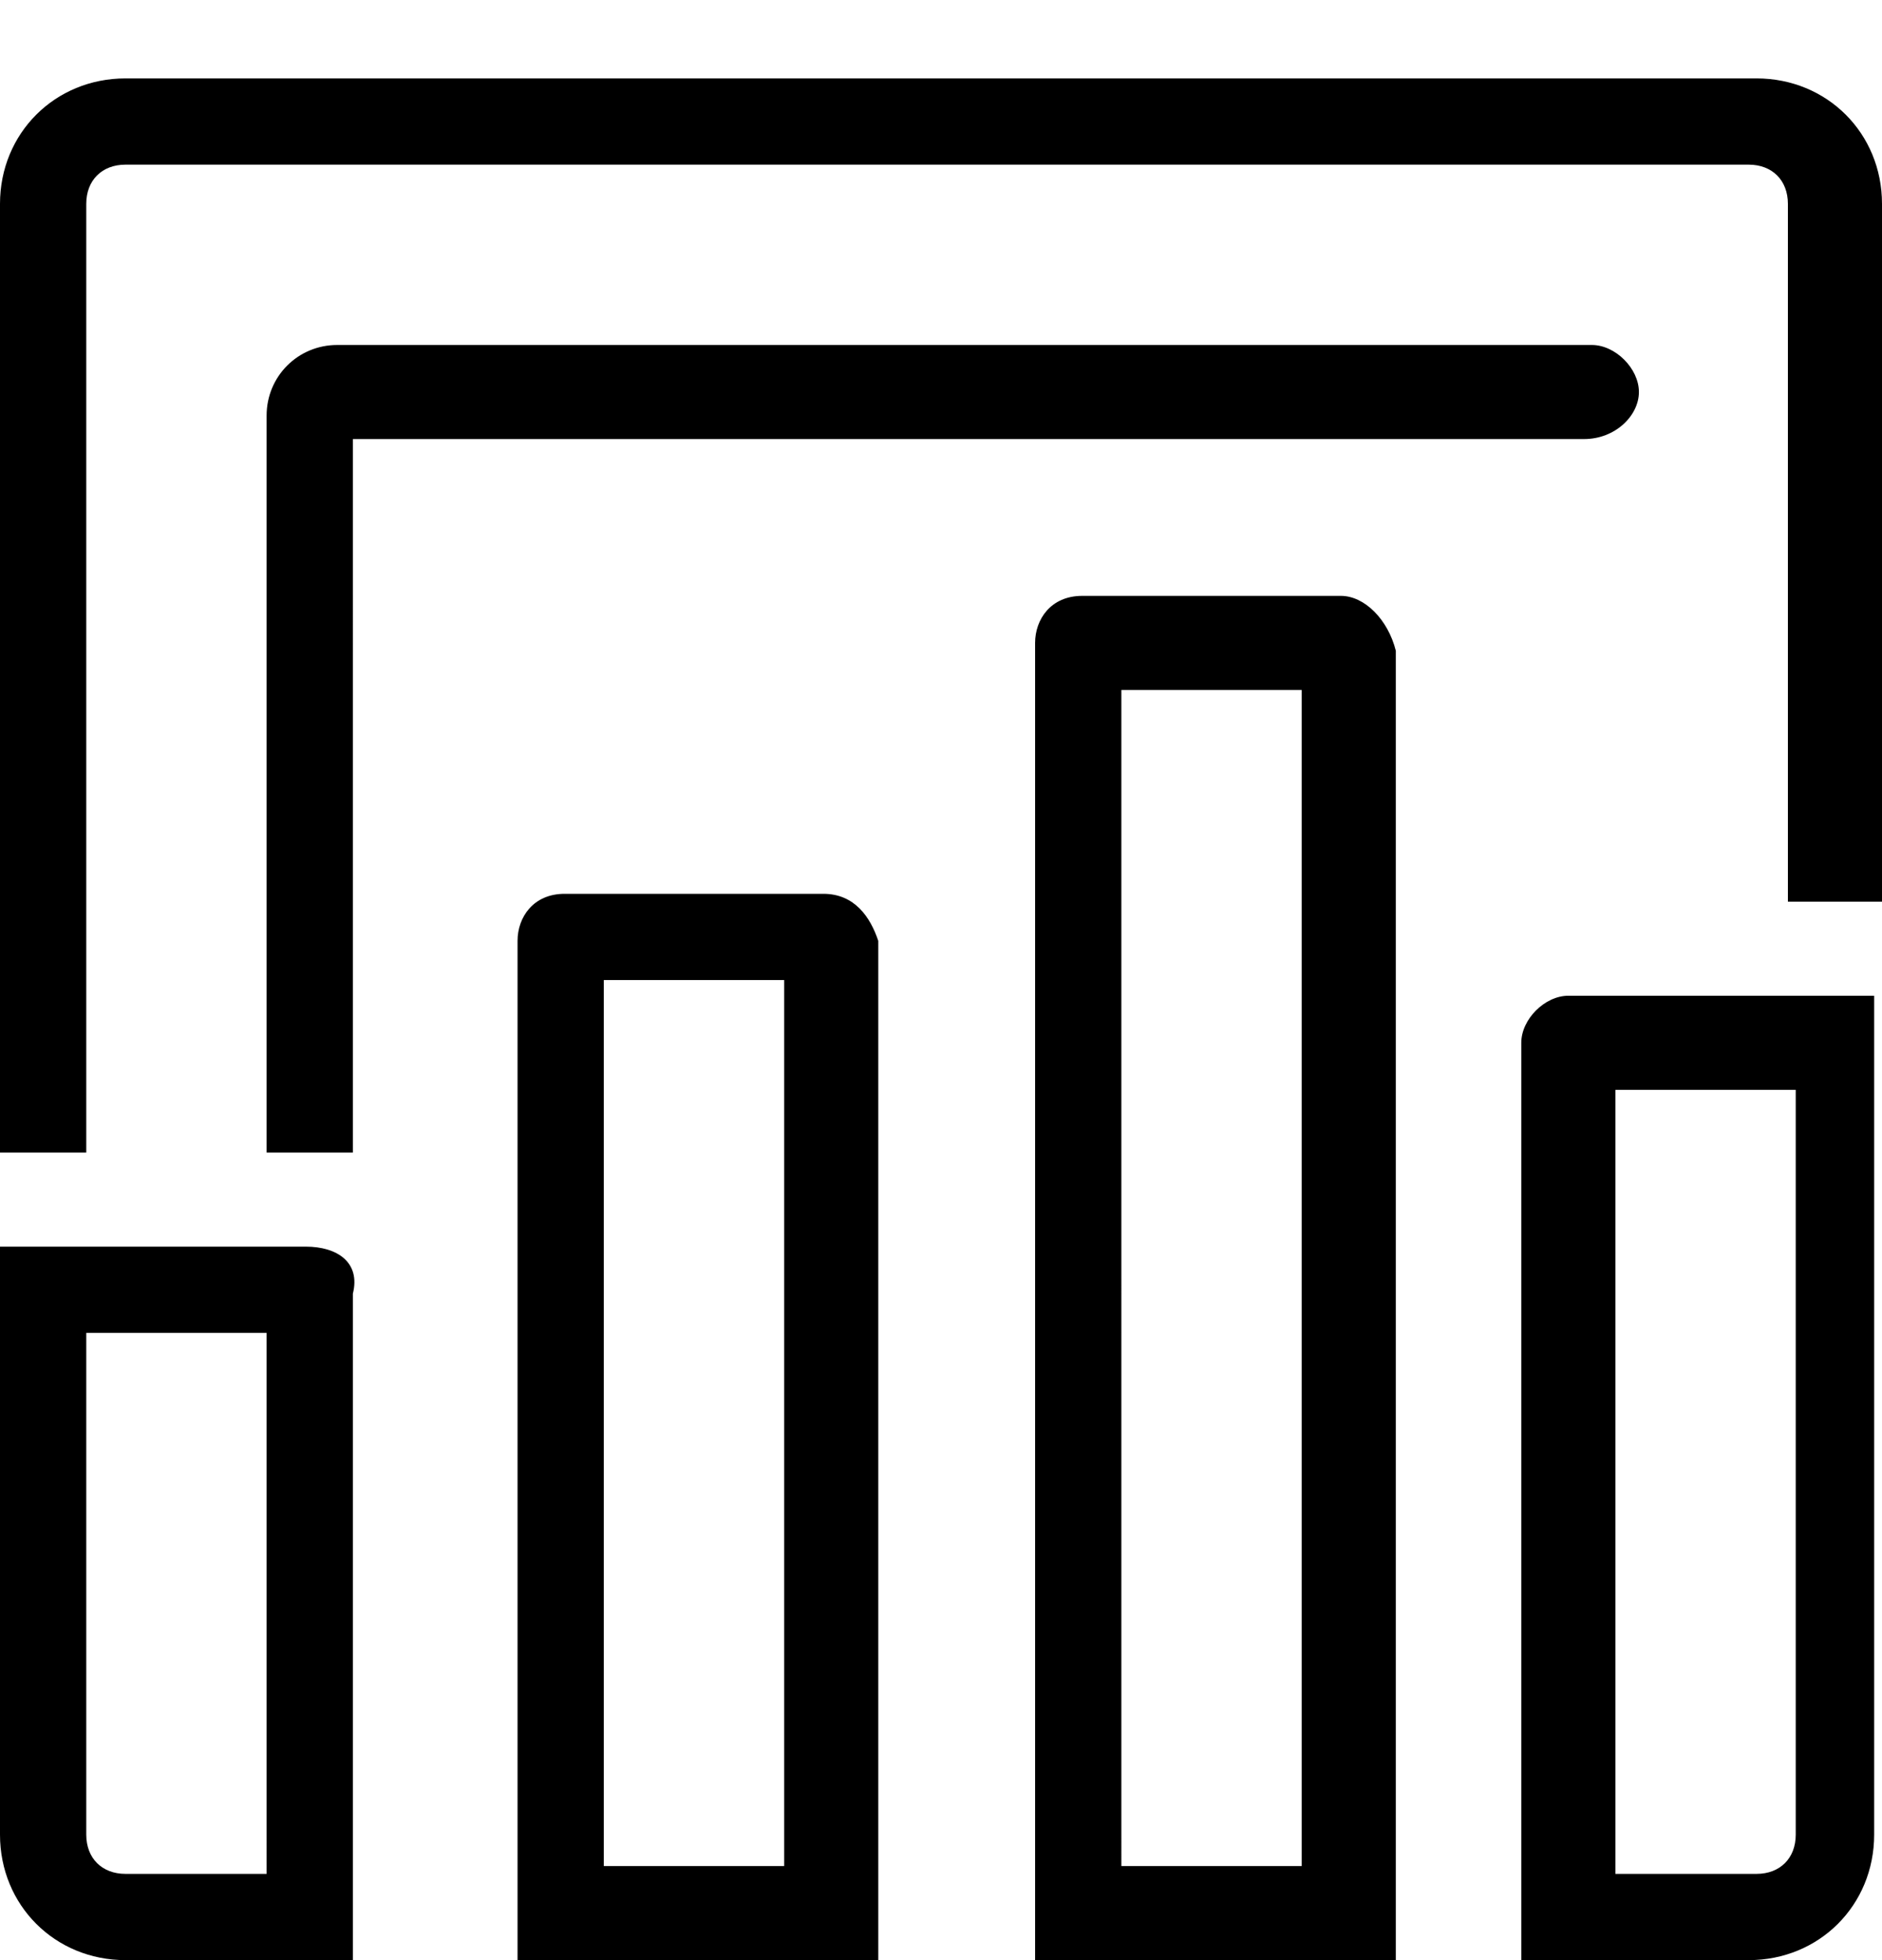 <?xml version="1.0" encoding="utf-8"?>
<!-- Generator: Adobe Illustrator 24.3.0, SVG Export Plug-In . SVG Version: 6.00 Build 0)  -->
<svg version="1.1" id="Layer_1" xmlns="http://www.w3.org/2000/svg" xmlns:xlink="http://www.w3.org/1999/xlink" x="0px" y="0px"
	 viewBox="0 0 24 25" style="enable-background:new 0 0 24 25;" xml:space="preserve">
<style type="text/css">
	.st0{clip-path:url(#SVGID_2_);}
</style>
<g>
	<defs>
		<rect id="SVGID_1_" width="24" height="25"/>
	</defs>
	<clipPath id="SVGID_2_">
		<use xlink:href="#SVGID_1_"  style="overflow:visible;"/>
	</clipPath>
	<path class="st0" d="M22.4,1H1.6C0.7,1,0,1.7,0,2.6v12.1h1.1V2.6c0-0.3,0.2-0.5,0.5-0.5h20.7c0.3,0,0.5,0.2,0.5,0.5v8.9H24V2.6
		C24,1.7,23.3,1,22.4,1z M20.9,5c0-0.3-0.3-0.6-0.6-0.6h-16c-0.5,0-0.9,0.4-0.9,0.9v9.4h1.1V5.6h15.7C20.6,5.6,20.9,5.3,20.9,5z
		 M10,23.8H7.7V12.5H10V23.8z M10.5,11.4H7.2c-0.4,0-0.6,0.3-0.6,0.6v13h4.6V12C11.1,11.7,10.9,11.4,10.5,11.4z M16.6,23.8h-2.3V8.8
		h2.3V23.8z M17.1,7.6h-3.3c-0.4,0-0.6,0.3-0.6,0.6V25h4.6V8.3C17.7,7.9,17.4,7.6,17.1,7.6z M3.4,23.9H1.6c-0.3,0-0.5-0.2-0.5-0.5
		V17h2.3V23.9z M3.9,15.9H0v7.5C0,24.3,0.7,25,1.6,25h2.9v-8.5C4.6,16.1,4.3,15.9,3.9,15.9z M20.6,13.9h2.3v9.5
		c0,0.3-0.2,0.5-0.5,0.5h-1.8L20.6,13.9L20.6,13.9z M19.4,13.3V25h2.9c0.9,0,1.6-0.7,1.6-1.6V12.7h-3.9C19.7,12.7,19.4,13,19.4,13.3
		z"/>
</g>
</svg>
